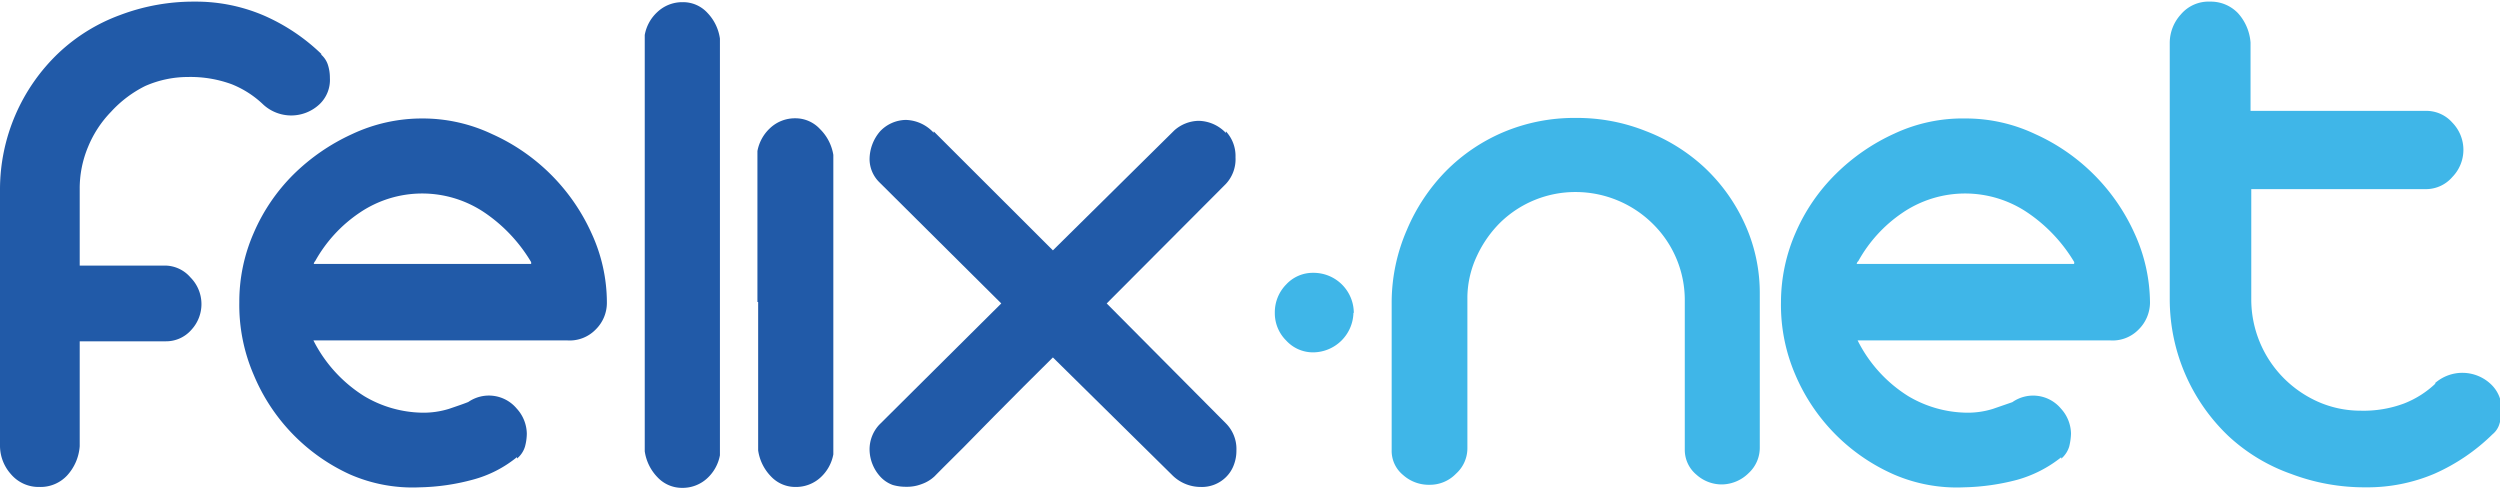<svg id="Livello_1" data-name="Livello 1" xmlns="http://www.w3.org/2000/svg" viewBox="0 0 138 27"><defs><style>.cls-1{fill:#215aa8;}.cls-1,.cls-2{fill-rule:evenodd;}.cls-2{fill:#3fb6e8;}</style></defs><path class="cls-1" d="M29.32,14.47a8.61,8.61,0,0,0-2.55-2.72,6.15,6.15,0,0,0-6.93,0,7.77,7.77,0,0,0-2.44,2.66.3.3,0,0,0-.08.16h12a0,0,0,0,1,0,0Zm-6-7.93a8.94,8.94,0,0,1,3.84.86,10.92,10.92,0,0,1,5.49,5.47,9.14,9.14,0,0,1,.85,3.84,2.06,2.06,0,0,1-.62,1.48,2,2,0,0,1-1.58.6h-14a7.74,7.74,0,0,0,2.81,3.08,6.44,6.44,0,0,0,3.17.91,4.77,4.77,0,0,0,1.5-.21c.41-.14.77-.26,1.07-.38a2,2,0,0,1,2.67.36,2.1,2.1,0,0,1,.56,1.39,2.83,2.83,0,0,1-.1.71,1.36,1.36,0,0,1-.44.66l0-.08a6.48,6.48,0,0,1-2.45,1.25,12,12,0,0,1-2.91.42,8.62,8.62,0,0,1-3.88-.72A10.45,10.45,0,0,1,14,20.68a9.71,9.71,0,0,1-.79-4A9.42,9.42,0,0,1,14,12.87,10.28,10.28,0,0,1,16.2,9.63,11.29,11.29,0,0,1,19.44,7.4,9.06,9.06,0,0,1,23.34,6.54Z"/><path class="cls-2" d="M122,.09a2.08,2.08,0,0,1,1.54.64,2.72,2.72,0,0,1,.69,1.62V6.12h9.67a1.91,1.91,0,0,1,1.47.65,2.15,2.15,0,0,1,0,3,1.92,1.92,0,0,1-1.43.67h-9.67v6.11a6.17,6.17,0,0,0,1.75,4.28,6.27,6.27,0,0,0,1.92,1.34,5.81,5.81,0,0,0,2.36.5,6.39,6.39,0,0,0,2.41-.4,5.32,5.32,0,0,0,1.74-1.11h-.05a2.29,2.29,0,0,1,3.1.05,1.89,1.89,0,0,1,.59,1.46,2.31,2.31,0,0,1-.11.69,1.17,1.17,0,0,1-.39.61h0a10.8,10.8,0,0,1-3.21,2.18,9.45,9.45,0,0,1-3.78.75,11.43,11.43,0,0,1-4.13-.74A9.92,9.92,0,0,1,123,24.06a10.42,10.42,0,0,1-3.23-7.51V2.35A2.33,2.33,0,0,1,120.38.8,2,2,0,0,1,122,.09Z"/><path class="cls-1" d="M4.4,20.86v3.77a2.67,2.67,0,0,1-.69,1.61,2,2,0,0,1-1.53.64A2,2,0,0,1,.6,26.17,2.36,2.36,0,0,1,0,24.63V10.43A10.4,10.4,0,0,1,3.24,2.92,9.92,9.92,0,0,1,6.63.83,11.43,11.43,0,0,1,10.76.09a9.51,9.51,0,0,1,3.79.76A10.76,10.76,0,0,1,17.76,3h-.05a1.26,1.26,0,0,1,.4.61,2.3,2.3,0,0,1,.1.69,1.85,1.85,0,0,1-.59,1.47,2.28,2.28,0,0,1-3.09,0h0a5.41,5.41,0,0,0-1.74-1.12,6.6,6.6,0,0,0-2.41-.4,5.86,5.86,0,0,0-2.37.5A6.42,6.42,0,0,0,6.13,6.17,6.09,6.09,0,0,0,4.86,8.11a5.93,5.93,0,0,0-.46,2.32V20.85Z"/><path class="cls-2" d="M114.5,14.47a8.64,8.64,0,0,0-2.56-2.72,6.15,6.15,0,0,0-6.93,0,7.75,7.75,0,0,0-2.43,2.66.26.26,0,0,0-.09.16h12s0,0,0,0Zm-6-7.93a8.94,8.94,0,0,1,3.84.86,10.94,10.94,0,0,1,5.48,5.47,9.31,9.31,0,0,1,.86,3.84,2.11,2.11,0,0,1-.63,1.48,2,2,0,0,1-1.58.6H102.54a7.65,7.65,0,0,0,2.8,3.08,6.47,6.47,0,0,0,3.18.91,4.67,4.67,0,0,0,1.49-.21l1.07-.37a2,2,0,0,1,2.68.35,2.1,2.1,0,0,1,.56,1.39,3.38,3.38,0,0,1-.1.71,1.43,1.43,0,0,1-.44.67l0-.08a6.86,6.86,0,0,1-2.45,1.25,12.46,12.46,0,0,1-2.91.41,8.75,8.75,0,0,1-3.88-.71,10.5,10.5,0,0,1-5.44-5.51,9.71,9.71,0,0,1-.79-4,9.59,9.59,0,0,1,.81-3.84,10.28,10.28,0,0,1,2.22-3.24,11.15,11.15,0,0,1,3.24-2.23A8.91,8.91,0,0,1,108.52,6.54Z"/><path class="cls-2" d="M87,6.51a10.22,10.22,0,0,1,3.86.73,10,10,0,0,1,3.22,2,9.82,9.82,0,0,1,2.22,3.09,9.18,9.18,0,0,1,.84,3.9v8.46a1.9,1.9,0,0,1-.61,1.42,2.14,2.14,0,0,1-1.44.63,2.09,2.09,0,0,1-1.45-.54A1.78,1.78,0,0,1,93,24.84V16.63a5.9,5.9,0,0,0-1.73-4.24A6.06,6.06,0,0,0,87,10.6a5.94,5.94,0,0,0-4.17,1.67,6.32,6.32,0,0,0-1.3,1.85A5.49,5.49,0,0,0,81,16.38v8.33a1.89,1.89,0,0,1-.63,1.44,2,2,0,0,1-1.46.61,2.12,2.12,0,0,1-1.46-.54,1.72,1.72,0,0,1-.63-1.38V16.63a10.06,10.06,0,0,1,.84-3.94,10.39,10.39,0,0,1,2.13-3.22A9.91,9.91,0,0,1,83,7.29,10.07,10.07,0,0,1,87,6.51Z"/><path class="cls-2" d="M74.71,17.27a2.24,2.24,0,0,1-2.23,2.18A2,2,0,0,1,71,18.8a2.12,2.12,0,0,1-.63-1.53A2.19,2.19,0,0,1,71,15.7a2,2,0,0,1,1.5-.64,2.22,2.22,0,0,1,2.23,2.21Z"/><path class="cls-1" d="M64.82,7.2a2.07,2.07,0,0,1,1.34-.53,2.12,2.12,0,0,1,1.51.67V7.25a2,2,0,0,1,.53,1.43,2,2,0,0,1-.53,1.47l-6.58,6.6,6.58,6.62a2,2,0,0,1,.58,1.5,2.17,2.17,0,0,1-.13.76,1.83,1.83,0,0,1-.45.71,1.89,1.89,0,0,1-1.39.54,2.22,2.22,0,0,1-1.59-.67l-6.57-6.48-1.59,1.58L54.85,23l-1.67,1.7c-.56.56-1.09,1.08-1.59,1.59a2,2,0,0,1-.71.43,2.24,2.24,0,0,1-.88.15,2.55,2.55,0,0,1-.72-.1,1.74,1.74,0,0,1-.67-.44A2.26,2.26,0,0,1,48,24.83a2,2,0,0,1,.53-1.38h0l6.74-6.7-6.74-6.7A1.8,1.8,0,0,1,48,8.8a2.38,2.38,0,0,1,.58-1.55A2,2,0,0,1,50,6.62a2.15,2.15,0,0,1,1.54.71V7.25l6.58,6.57Z"/><path class="cls-1" d="M35.59,16.67V1.93A2.25,2.25,0,0,1,36.28.67a2,2,0,0,1,1.4-.55,1.82,1.82,0,0,1,1.37.59,2.57,2.57,0,0,1,.69,1.42v23a2.29,2.29,0,0,1-.69,1.26,2,2,0,0,1-1.4.54,1.85,1.85,0,0,1-1.36-.59,2.58,2.58,0,0,1-.7-1.43V16.67Z"/><path class="cls-1" d="M41.81,16.67V8.34a2.29,2.29,0,0,1,.69-1.26,2,2,0,0,1,1.4-.55,1.84,1.84,0,0,1,1.36.59A2.58,2.58,0,0,1,46,8.55V25.08a2.29,2.29,0,0,1-.69,1.26,2,2,0,0,1-1.4.54,1.84,1.84,0,0,1-1.36-.59,2.58,2.58,0,0,1-.7-1.43V16.67Z"/><path class="cls-1" d="M.63,18.84H9.14a1.85,1.85,0,0,0,1.42-.63,2.09,2.09,0,0,0-.05-2.9,1.87,1.87,0,0,0-1.38-.65H.63"/></svg>
